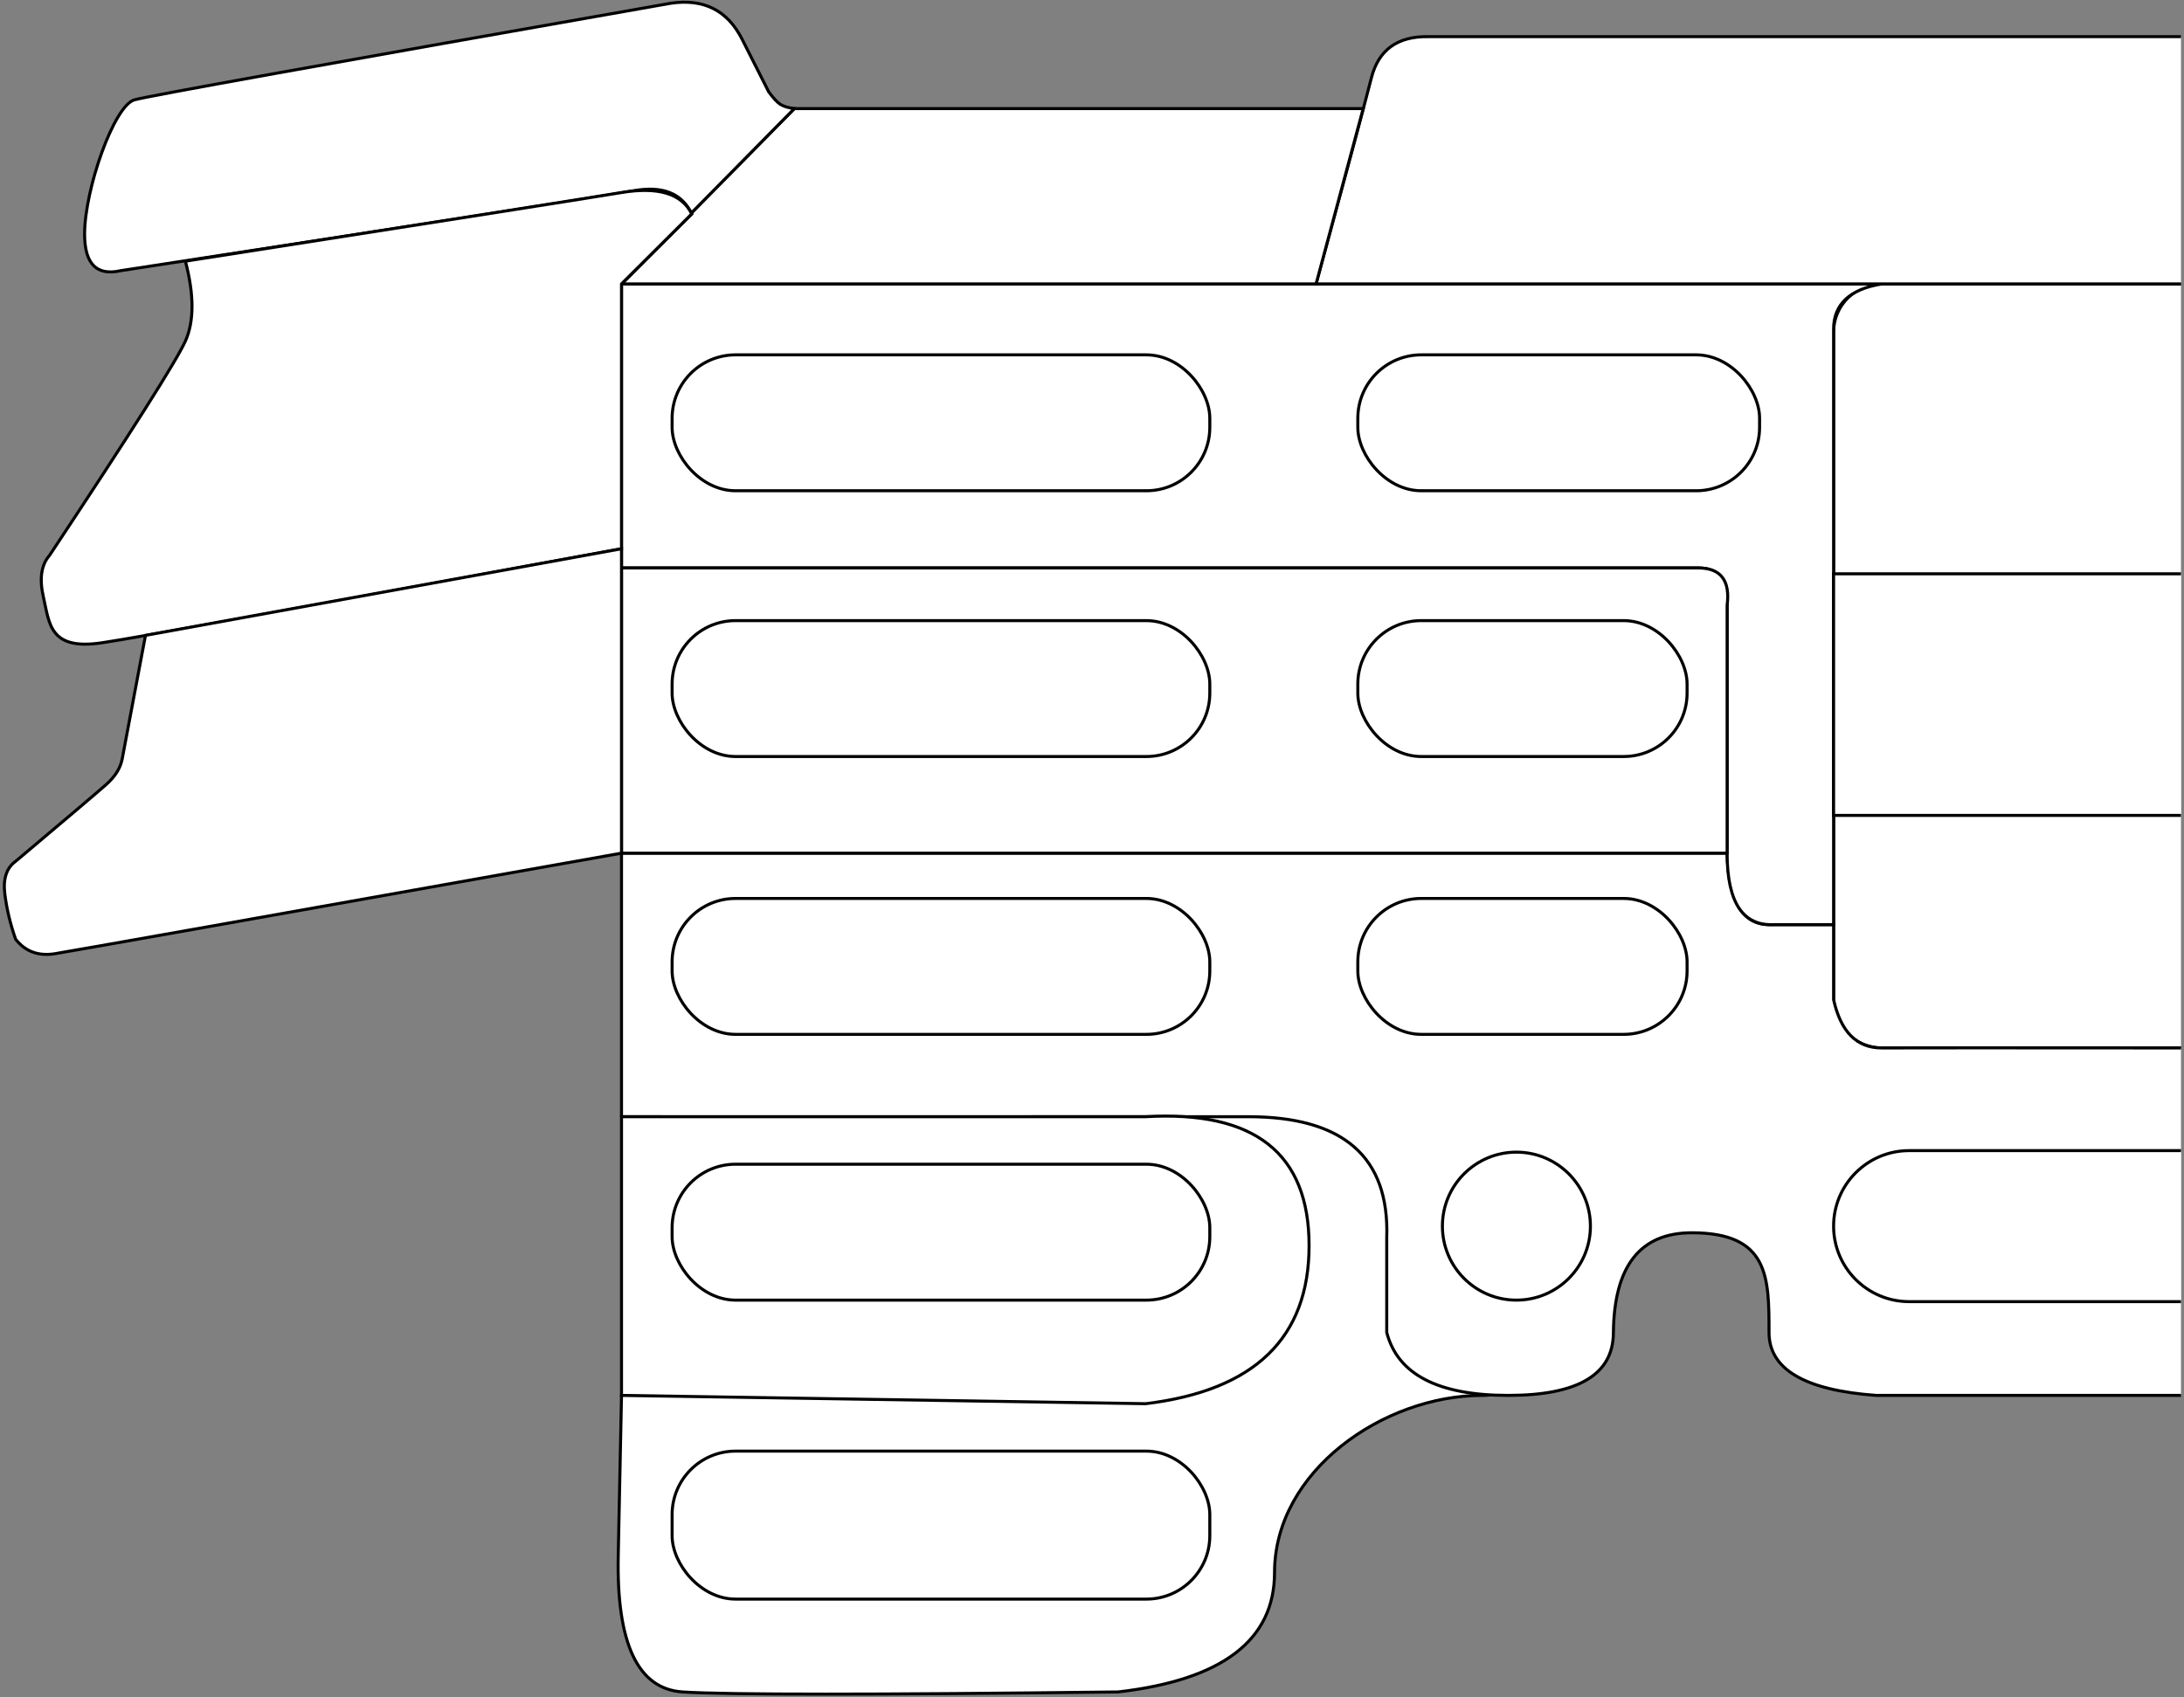 <?xml version="1.0" encoding="UTF-8"?>
<svg width="723px" height="562px" viewBox="0 0 723 562" version="1.1" xmlns="http://www.w3.org/2000/svg" xmlns:xlink="http://www.w3.org/1999/xlink">
    <rect x="0" y="0" width="723" height="562" fill="#808080" stroke="none"/>
    <title>BATFAT</title>
    <g id="Page-1" stroke="none" stroke-width="1" fill="none" fill-rule="evenodd">
        <g id="BATFAT" transform="translate(1.435, 0.728)" fill="#FFFFFF" stroke="#000000">
            <path d="M720.565,346.272 L621.565,346.272 C612.728,346.272 605.565,339.109 605.565,330.272 L605.565,109.272 C605.565,100.435 612.728,93.272 621.565,93.272 L720.565,93.272" id="board"></path>
            <path d="M204.312,461.322 L203.233,514.272 C202.602,543.471 209.705,558.552 224.541,559.513 C239.378,560.475 287.44,560.475 368.728,559.513 C403.239,555.526 420.494,542.347 420.494,519.976 C420.494,486.42 456.542,461.322 489.234,461.322 C511.028,461.322 500.786,430.494 458.506,368.838 L380.422,358.385 L204.312,461.322 Z" id="board"></path>
            <path d="M720.565,461.322 L619.658,461.322 C596.011,459.613 584.188,452.662 584.188,440.47 C584.188,422.182 584.188,407.472 558.605,407.472 C541.55,407.472 532.905,418.471 532.672,440.47 C532.672,454.371 521.064,461.322 497.849,461.322 C474.635,461.322 461.23,454.371 457.636,440.47 L457.636,409.05 C458.541,382.375 443.265,369.038 411.807,369.038 C364.62,369.038 204.312,369.104 204.312,369.038 C204.312,368.994 204.312,339.905 204.312,281.772 L570.316,281.772 C570.744,297.547 575.368,305.434 584.188,305.434 C593.009,305.434 600.134,305.434 605.565,305.434 L605.565,330.272 C607.942,340.983 613.275,346.316 621.565,346.272 C629.854,346.228 662.854,346.228 720.565,346.272" id="board"></path>
            <path d="M605.565,305.434 L586.159,305.434 C575.597,306.082 570.316,298.195 570.316,281.772 C570.316,265.349 570.316,238.007 570.316,199.747 C570.901,191.469 567.707,187.33 560.736,187.33 C553.765,187.33 434.957,187.33 204.312,187.33 L204.312,93.272 L621.565,93.272 C610.898,95.026 605.565,100.026 605.565,108.272 C605.565,116.518 605.565,182.239 605.565,305.434 Z" id="board"></path>
            <path d="M204.312,187.33 L204.312,281.772 L570.316,281.772 L570.316,199.747 C571.394,191.469 568.2,187.33 560.736,187.33 C553.272,187.33 434.464,187.33 204.312,187.33 Z" id="board"></path>
            <path d="M204.312,369.038 L204.312,461.322 L377.83,464.07 C413.896,459.705 431.929,442.254 431.929,411.716 C431.929,381.179 413.896,366.953 377.83,369.038 L204.312,369.038 Z" id="board"></path>
            <polyline id="h10" points="720.565 269.272 605.565 269.272 605.565 189.272 720.565 189.272"></polyline>
            <path d="M720.565,11.408 L471.36,11.408 C461.184,11.241 454.914,15.793 452.551,25.065 C450.188,34.337 444.085,57.073 434.243,93.272 L720.565,93.272" id="h3"></path>
            <polygon id="h2" points="449.835 35.236 261.516 35.236 204.312 93.272 434.243 93.272"></polygon>
            <path d="M261.516,35.236 L204.312,93.272 L227.555,70.097 C224.295,63.226 217.825,60.681 208.145,62.462 C198.466,64.242 141.924,73.055 38.521,88.899 C30.553,90.703 26.57,86.668 26.57,76.794 C26.57,61.984 36.314,34.228 43.07,32.328 C47.574,31.062 106.739,20.405 220.565,0.358 C231.492,-1.276 239.376,2.682 244.216,12.232 C249.057,21.782 252.001,27.603 253.047,29.694 C254.59,31.779 255.863,33.149 256.866,33.805 C257.87,34.462 259.419,34.938 261.516,35.236 Z" id="h1"></path>
            <path d="M720.565,430.272 L630.565,430.272 C616.758,430.272 605.565,419.079 605.565,405.272 C605.565,391.465 616.758,380.272 630.565,380.272 L720.565,380.272" id="h15"></path>
            <rect id="h6" x="448.065" y="116.772" width="133" height="45" rx="21"></rect>
            <rect id="h9" x="448.065" y="204.772" width="109" height="45" rx="21"></rect>
            <rect id="h12" x="448.065" y="296.772" width="109" height="45" rx="21"></rect>
            <rect id="h13" x="221.065" y="384.772" width="178" height="45" rx="21"></rect>
            <rect id="h16" x="221.065" y="479.772" width="178" height="49" rx="21"></rect>
            <rect id="h11" x="221.065" y="296.772" width="178" height="45" rx="21"></rect>
            <rect id="h8" x="221.065" y="204.772" width="178" height="45" rx="21"></rect>
            <rect id="h5" x="221.065" y="116.772" width="178" height="45" rx="21"></rect>
            <circle id="h14" cx="500.565" cy="405.272" r="24.5"></circle>
            <path d="M59.942,85.756 C62.859,96.884 62.859,105.699 59.942,112.199 C57.024,118.7 42.027,142.364 14.952,183.193 C12.229,186.303 11.548,190.854 12.91,196.844 C14.952,205.83 14.92,214.675 32.236,212.124 C43.781,210.423 101.139,200.04 204.312,180.977 L204.312,93.272 L227.555,70.097 C224.241,63.371 216.494,61.014 204.312,63.026 C192.131,65.039 144.007,72.615 59.942,85.756 Z" id="h4"></path>
            <path d="M204.312,180.977 L46.727,209.657 L38.982,250.76 C38.371,253.715 36.616,256.477 33.718,259.046 C30.819,261.614 20.829,270.088 3.748,284.468 C0.717,286.654 -0.476,290.28 0.17,295.346 C0.816,300.412 2.009,305.39 3.748,310.278 C6.949,314.344 11.277,315.94 16.733,315.067 C22.188,314.194 84.715,303.095 204.312,281.772 L204.312,180.977 Z" id="h7"></path>
        </g>
    </g>
</svg>